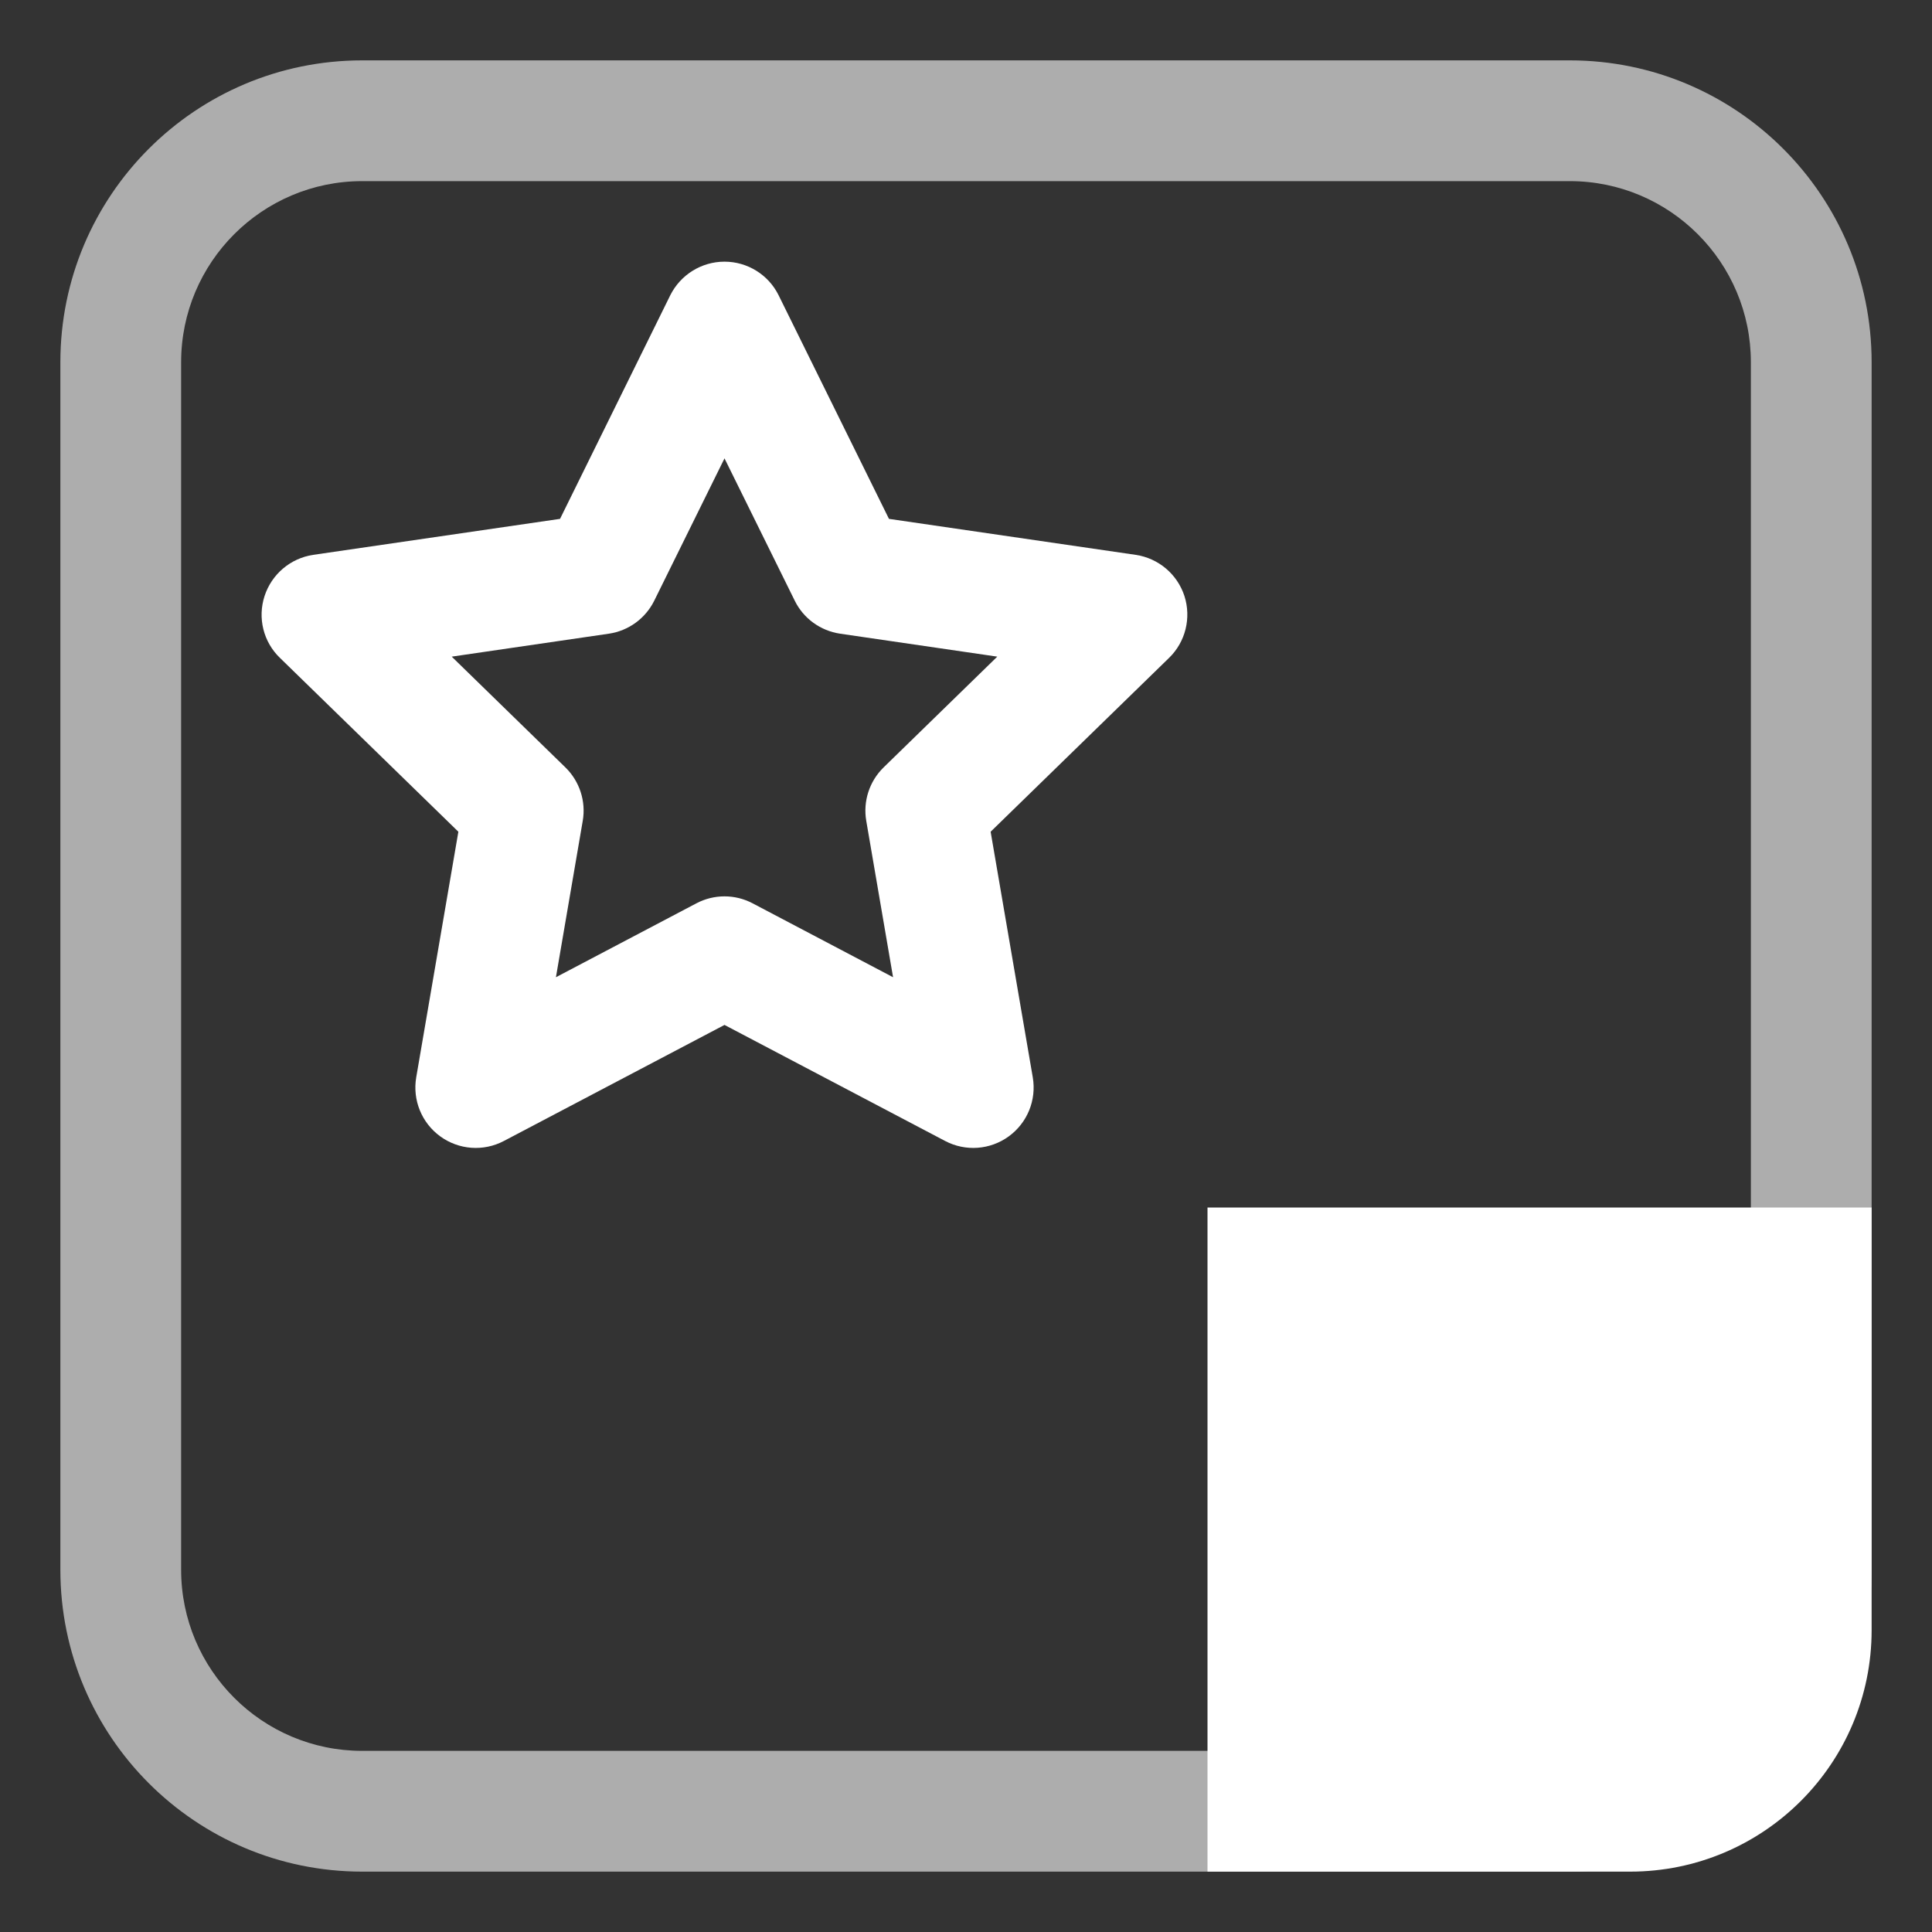 <svg width="16" height="16" viewBox="0 0 16 16" fill="none" xmlns="http://www.w3.org/2000/svg">
<rect x="0" y="0" width="16" height="16" fill="#333333" stroke="none"/>
<path fill-rule="evenodd" clip-rule="evenodd" d="M0.5 3C0.5 1.619 1.619 0.5 3 0.5H13C14.381 0.5 15.5 1.619 15.5 3V13C15.5 14.381 14.381 15.5 13 15.5H3C1.619 15.5 0.5 14.381 0.5 13V3ZM3 1.5C2.172 1.5 1.5 2.172 1.5 3V13C1.5 13.828 2.172 14.5 3 14.5H13C13.828 14.5 14.5 13.828 14.5 13V3C14.5 2.172 13.828 1.5 13 1.5H3Z" fill="white" opacity=".6" />
<path d="M10 10H15.5V13.5C15.5 14.605 14.605 15.5 13.5 15.5H10V10Z" fill="white"/>
<path fill-rule="evenodd" clip-rule="evenodd" d="M6 2.167C6.19 2.167 6.364 2.275 6.448 2.445L7.362 4.297L9.405 4.595C9.594 4.623 9.75 4.755 9.809 4.936C9.867 5.117 9.818 5.316 9.682 5.448L8.204 6.888L8.553 8.922C8.585 9.11 8.508 9.299 8.354 9.411C8.2 9.523 7.996 9.538 7.827 9.449L6 8.488L4.173 9.449C4.004 9.538 3.8 9.523 3.646 9.411C3.492 9.299 3.415 9.11 3.447 8.922L3.796 6.888L2.318 5.448C2.181 5.316 2.132 5.117 2.191 4.936C2.25 4.755 2.406 4.623 2.594 4.595L4.638 4.297L5.551 2.445C5.636 2.275 5.81 2.167 6 2.167ZM6 3.796L5.418 4.975C5.345 5.122 5.205 5.224 5.042 5.248L3.741 5.438L4.682 6.355C4.8 6.47 4.854 6.636 4.826 6.798L4.604 8.093L5.767 7.481C5.913 7.404 6.087 7.404 6.233 7.481L7.396 8.093L7.174 6.798C7.146 6.636 7.2 6.47 7.318 6.355L8.259 5.438L6.958 5.248C6.795 5.224 6.654 5.122 6.582 4.975L6 3.796Z" fill="white"/>
</svg>

